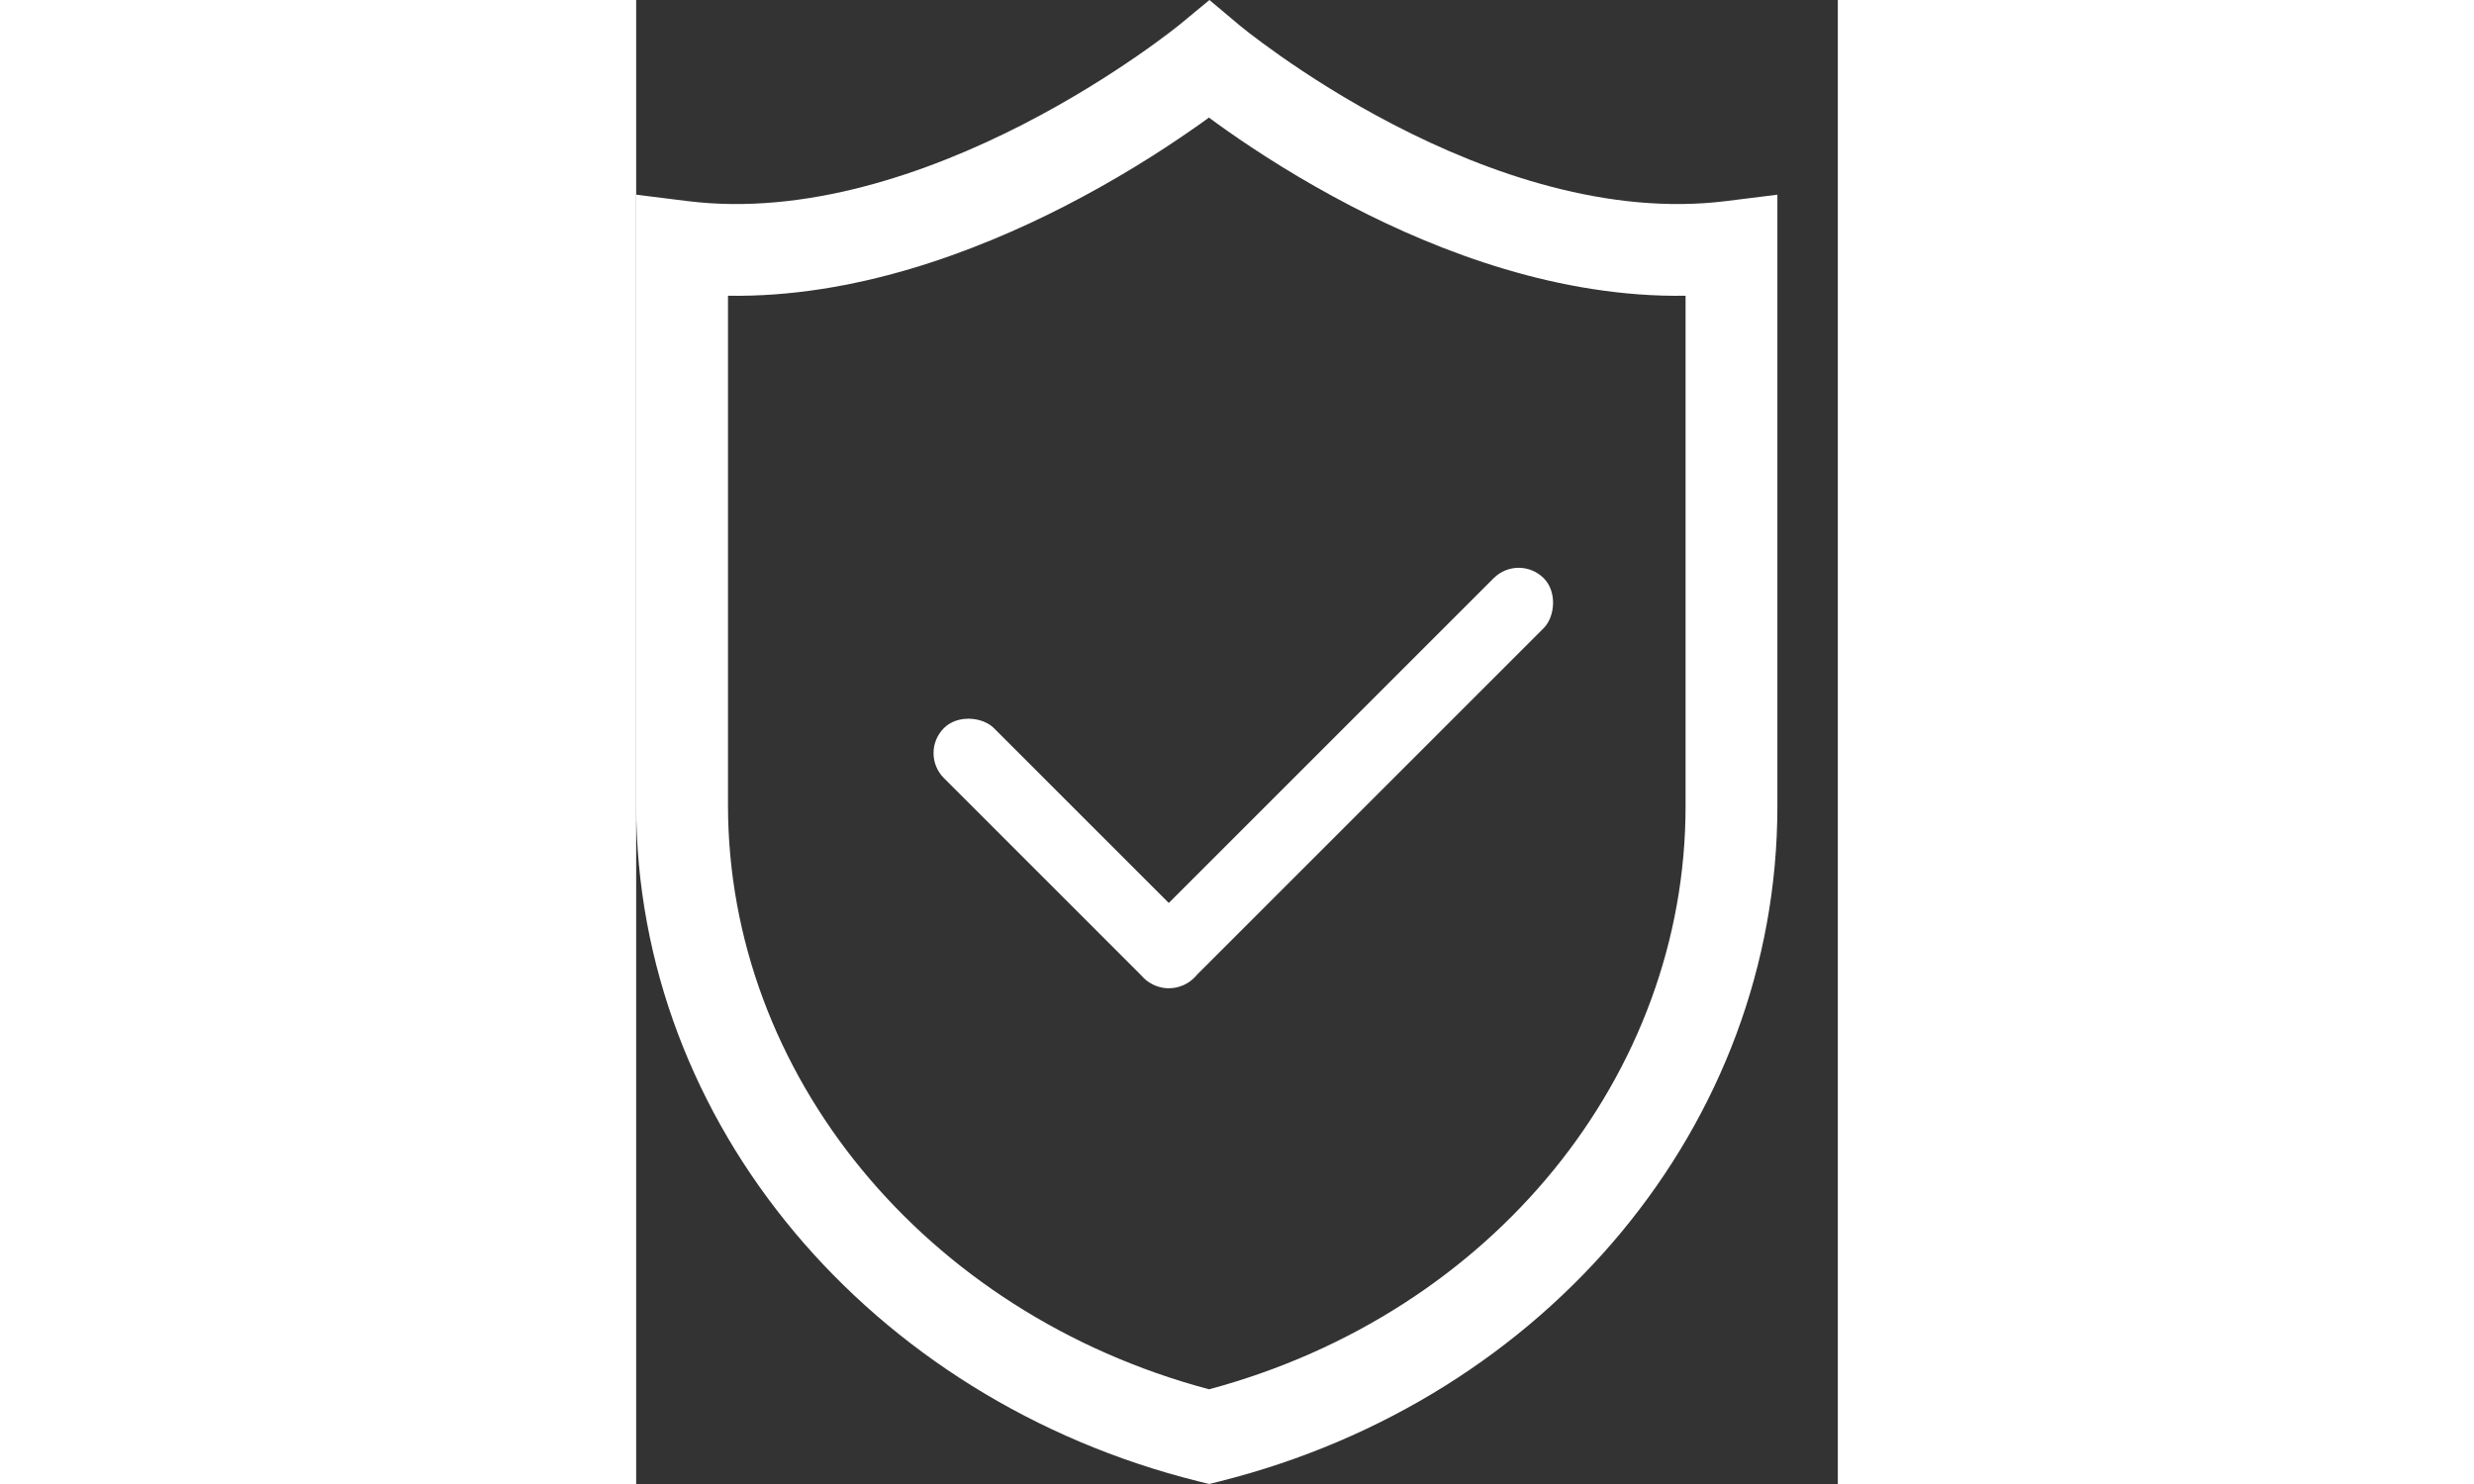 <svg width="35" height="21" viewBox="0 0 17 21" fill="none" xmlns="http://www.w3.org/2000/svg">
<rect x="0" y="0" width="17" height="21" fill="#333333" stroke="none"/>
<path fill-rule="evenodd" clip-rule="evenodd" d="M7.693 0.345L7.686 0.35L7.659 0.372C7.633 0.392 7.595 0.422 7.543 0.462C7.44 0.54 7.287 0.654 7.091 0.789C6.698 1.061 6.138 1.419 5.467 1.763C4.109 2.459 2.387 3.052 0.73 2.846L0 2.755V11.394C0 15.905 3.322 19.807 7.949 20.961L8.107 21L8.265 20.96C12.884 19.798 16.145 15.91 16.145 11.411V2.755L15.415 2.846C13.76 3.052 12.055 2.459 10.715 1.764C10.053 1.421 9.501 1.063 9.115 0.792C8.922 0.656 8.771 0.543 8.67 0.465C8.62 0.426 8.582 0.395 8.557 0.375L8.53 0.353L8.524 0.348L8.524 0.348L8.11 0L7.693 0.345ZM8.103 1.664C8.023 1.723 7.931 1.788 7.83 1.857C7.402 2.154 6.792 2.543 6.06 2.919C4.787 3.571 3.08 4.214 1.299 4.185V11.394C1.299 15.188 4.07 18.585 8.105 19.66C12.126 18.58 14.846 15.201 14.846 11.411V4.185C13.068 4.214 11.376 3.571 10.117 2.917C9.392 2.541 8.79 2.151 8.368 1.855C8.27 1.786 8.181 1.722 8.103 1.664Z" fill="white"/>
<rect x="12.485" y="7.828" width="1" height="8" rx="0.5" transform="rotate(45 12.485 7.828)" fill="white"/>
<rect x="4" y="10.657" width="1" height="5" rx="0.5" transform="rotate(-45 4 10.657)" fill="white"/>
</svg>

